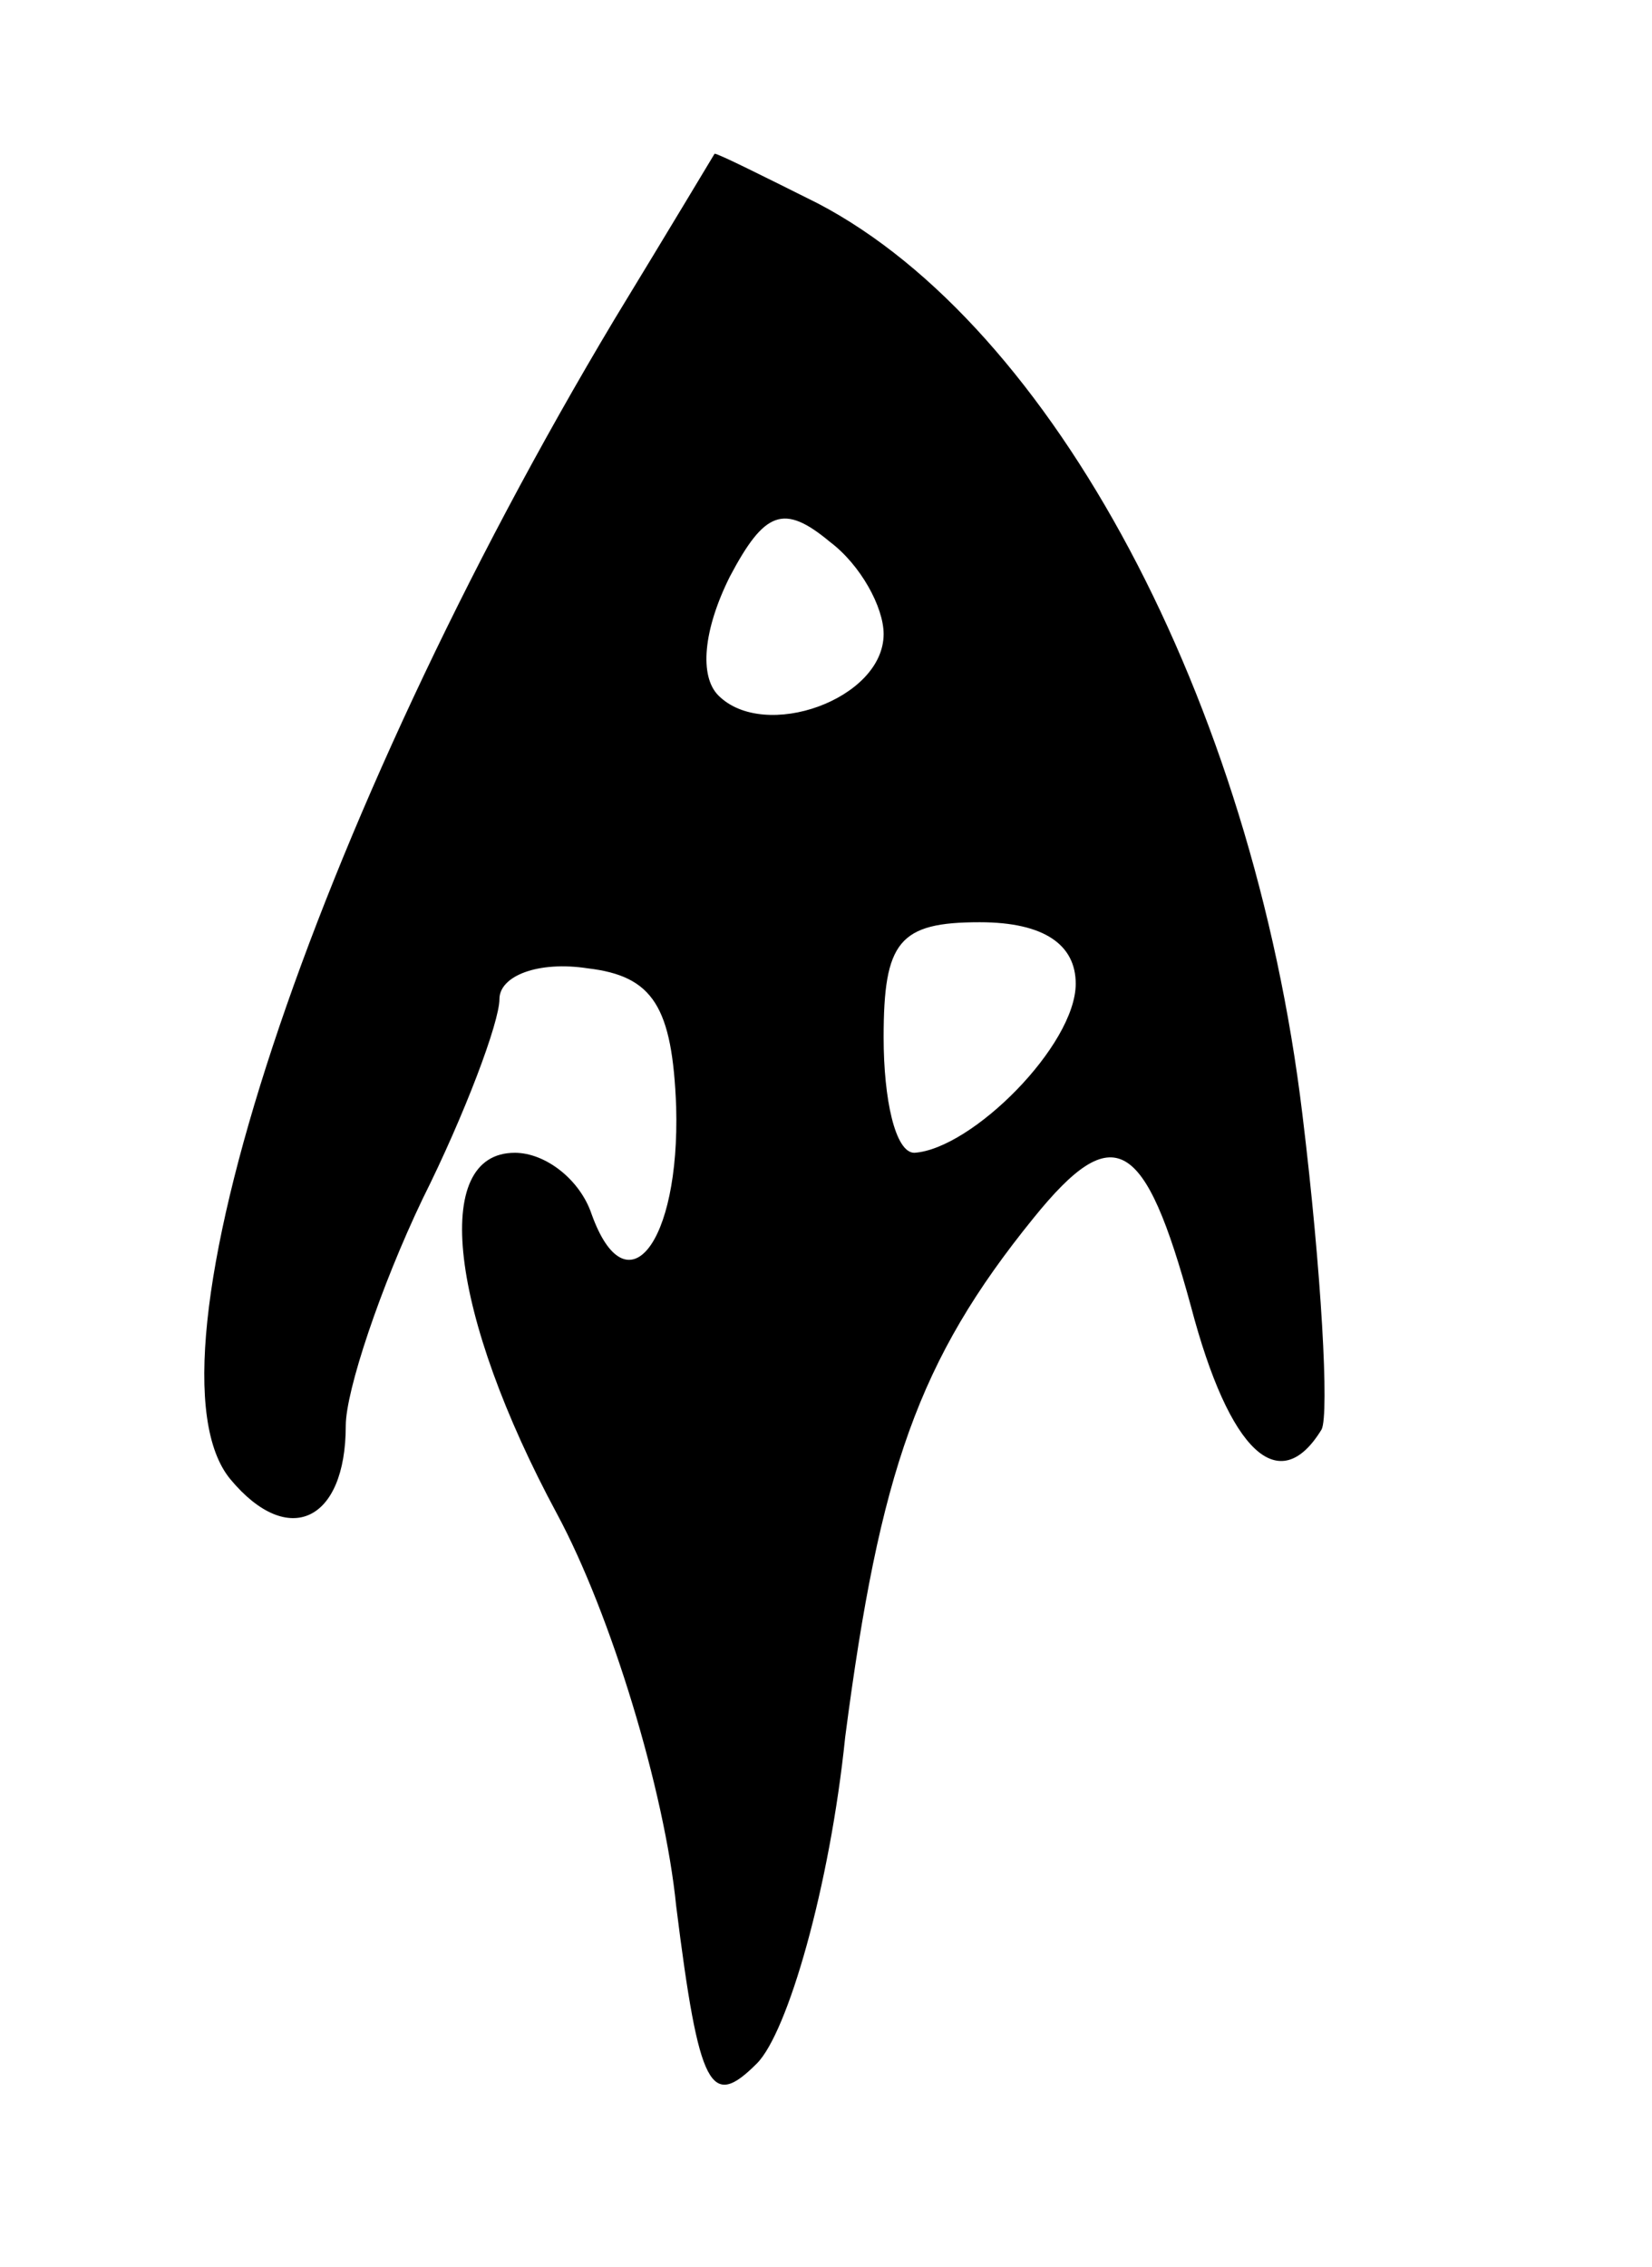 <svg version="1.0" xmlns="http://www.w3.org/2000/svg"
 width="43pt" height="59pt" viewBox="0 0 43 59"
 preserveAspectRatio="xMidYMid meet">
<g transform="translate(0,59) scale(0.1,-0.1)"
fill="#000000" stroke="none">
<path d="M160 507 c-79 -132 -125 -272 -100 -302 15 -18 30 -11 30 14 0 9 9
36 20 59 11 22 20 46 20 52 0 6 10 10 23 8 17 -2 22 -10 23 -36 1 -36 -13 -53
-22 -28 -3 9 -12 16 -20 16 -22 0 -17 -42 11 -94 14 -26 28 -72 31 -102 6 -48
9 -53 21 -41 8 8 19 46 23 85 9 69 19 98 49 135 21 26 29 21 41 -23 10 -38 23
-50 34 -32 2 4 0 41 -5 82 -13 108 -65 205 -126 237 -14 7 -26 13 -27 13 0 0
-12 -20 -26 -43z m70 -82 c0 -17 -31 -28 -43 -16 -5 5 -4 17 3 31 9 17 14 19
26 9 8 -6 14 -17 14 -24z m50 -91 c0 -16 -27 -43 -42 -44 -5 0 -8 14 -8 30 0
25 4 30 25 30 17 0 25 -6 25 -16z"/>
</g>
</svg>
